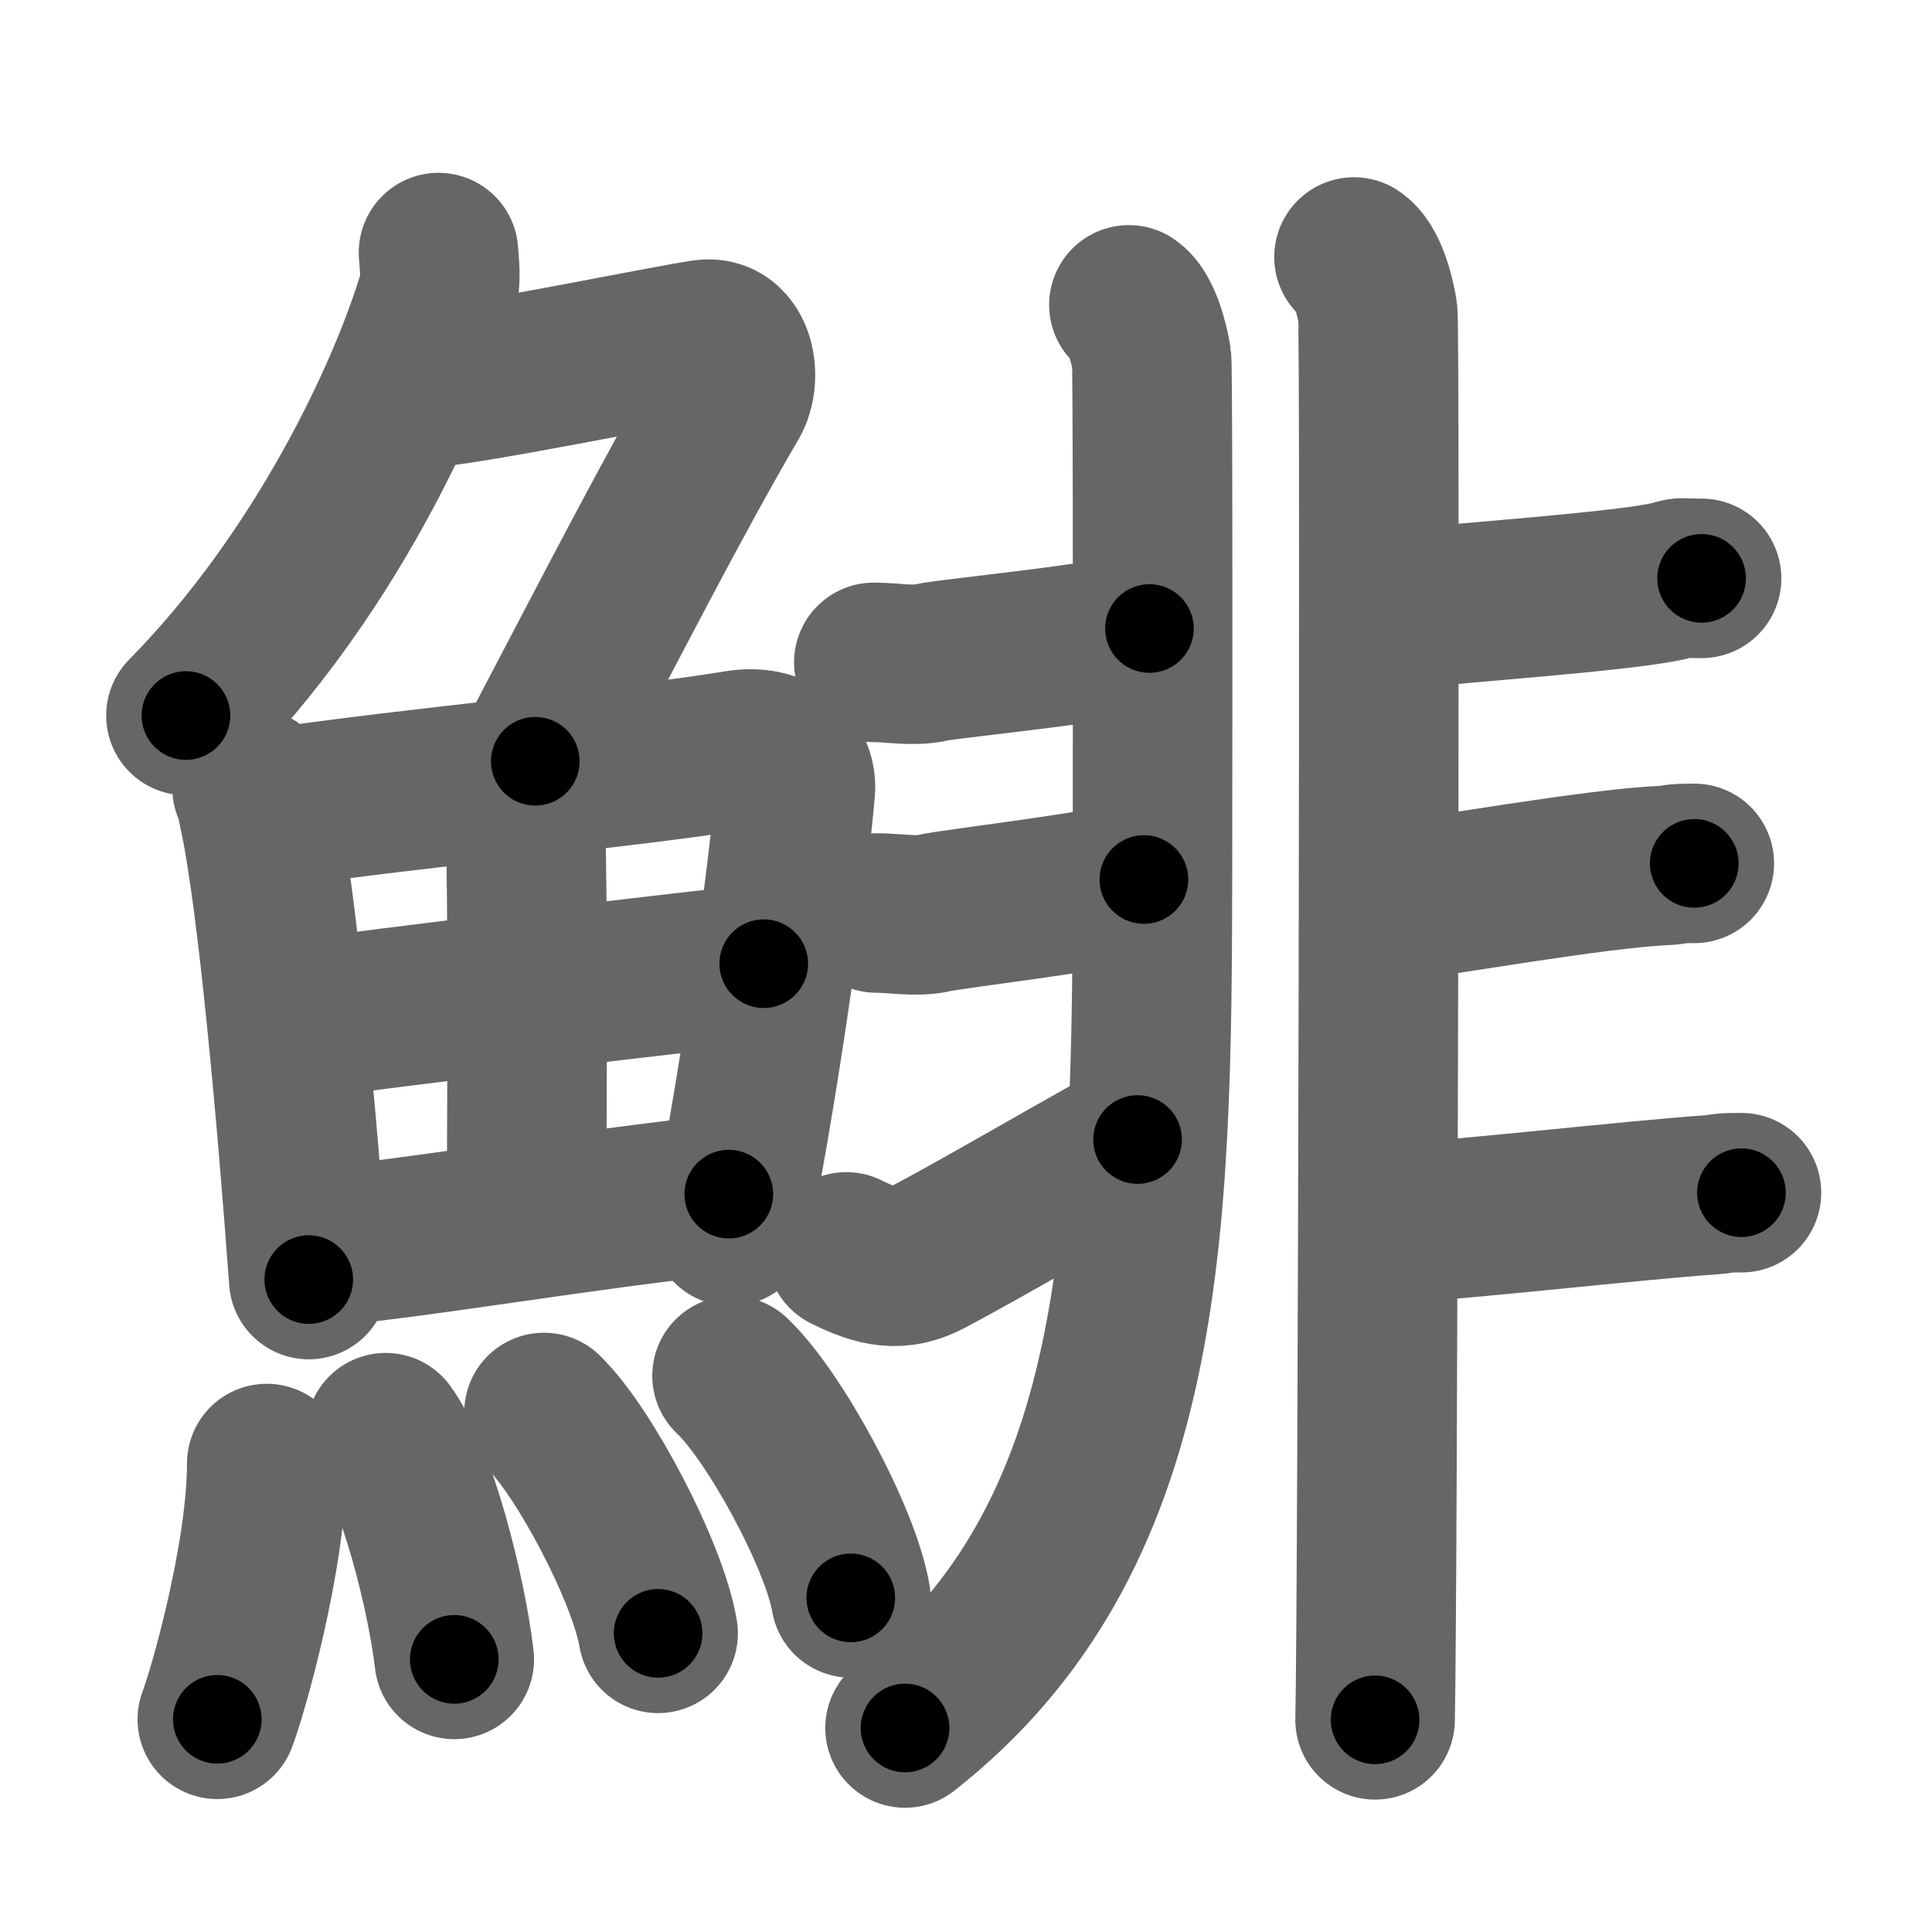 <svg xmlns="http://www.w3.org/2000/svg" width="109" height="109" viewBox="0 0 109 109" id="9be1"><g fill="none" stroke="#666" stroke-width="9" stroke-linecap="round" stroke-linejoin="round"><g><g><g><path d="M24.74,14.25c0.04,0.62,0.18,1.61-0.08,2.47C23,22.25,18.25,32.5,10.49,40.37" /><path d="M23.89,21.88c1.93,0,13.82-2.44,15.85-2.73c1.74-0.25,2.13,2.17,1.41,3.4c-3.05,5.19-6.64,12.2-10.95,20.4" /></g><g><g><path d="M14.22,44.45c0.23,0.46,0.24,0.78,0.37,1.37c1.06,4.8,2.18,17.42,2.83,26.37" /><path d="M15.31,45.61c8.17-1.21,20.19-2.28,26.29-3.29c2.24-0.37,3.39,0.94,3.27,2.26c-0.42,4.84-1.85,15.54-3.64,24.6" /><path d="M28.52,44.27c0.93,0.6,1.13,2.05,1.16,3.6c0.12,6.84,0.03,16.53,0.03,19.92" /><path d="M17.35,57.5c2.66-0.47,23.54-2.93,25.74-3.13" /><path d="M17.84,70.37c5.88-0.51,15.16-2.17,23.28-3" /></g><g><path d="M15.05,82.57c0,5.23-2.21,12.94-2.79,14.43" /><path d="M21.76,80.83c1.76,2.41,3.43,9.04,3.87,12.79" /><path d="M30.69,79.69c2.27,2.2,5.87,9.04,6.44,12.46" /><path d="M41.3,77.62c2.36,2.21,6.11,9.09,6.7,12.53" /></g></g></g><g><g><path d="M63.69,17.2c0.71,0.47,1.13,2.12,1.28,3.06c0.06,0.4,0.07,13.44,0.05,28.72c-0.03,20.54-0.27,37.76-13.96,48.51" /><path d="M49.3,37.37c1.03,0,2.23,0.24,3.26,0c1.03-0.24,11.09-1.18,12.29-1.91" /><path d="M49.46,51.51c1.03,0,2.23,0.24,3.26,0c1.03-0.24,9.08-1.17,11.82-1.89" /><path d="M47.75,70.63c1.75,0.87,2.99,1.16,4.63,0.28c3.12-1.66,5.62-3.16,11.8-6.62" /></g><g><path d="M76.39,14.5c0.75,0.48,1.19,2.17,1.34,3.13c0.15,0.96,0,73.39-0.15,79.4" /><path d="M79.24,34.36c3.09-0.36,12.72-1.01,15.04-1.61c0.84-0.22,0.26-0.12,1.72-0.12" /><path d="M78,50.96c3.09-0.36,12-1.96,15.88-2.13c0.87-0.04,0.26-0.12,1.71-0.12" /><path d="M78.41,69.04c4.84-0.29,13.34-1.29,18.12-1.63c0.87-0.06,0.26-0.12,1.72-0.12" /></g></g></g></g><g fill="none" stroke="#000" stroke-width="5" stroke-linecap="round" stroke-linejoin="round"><g><g><g><path d="M24.74,14.25c0.04,0.62,0.18,1.61-0.08,2.47C23,22.25,18.25,32.5,10.49,40.37" stroke-dasharray="30.29" stroke-dashoffset="30.29"><animate id="0" attributeName="stroke-dashoffset" values="30.29;0" dur="0.3s" fill="freeze" begin="0s;9be1.click" /></path><path d="M23.89,21.88c1.93,0,13.82-2.44,15.85-2.73c1.74-0.25,2.13,2.17,1.41,3.4c-3.05,5.19-6.64,12.2-10.95,20.4" stroke-dasharray="43.76" stroke-dashoffset="43.76"><animate attributeName="stroke-dashoffset" values="43.76" fill="freeze" begin="9be1.click" /><animate id="1" attributeName="stroke-dashoffset" values="43.76;0" dur="0.44s" fill="freeze" begin="0.end" /></path></g><g><g><path d="M14.22,44.45c0.23,0.46,0.24,0.78,0.37,1.37c1.06,4.8,2.18,17.42,2.83,26.37" stroke-dasharray="27.96" stroke-dashoffset="27.96"><animate attributeName="stroke-dashoffset" values="27.96" fill="freeze" begin="9be1.click" /><animate id="2" attributeName="stroke-dashoffset" values="27.96;0" dur="0.28s" fill="freeze" begin="1.end" /></path><path d="M15.31,45.61c8.17-1.21,20.19-2.28,26.29-3.29c2.24-0.37,3.39,0.94,3.27,2.26c-0.42,4.84-1.85,15.54-3.64,24.6" stroke-dasharray="56.02" stroke-dashoffset="56.02"><animate attributeName="stroke-dashoffset" values="56.02" fill="freeze" begin="9be1.click" /><animate id="3" attributeName="stroke-dashoffset" values="56.02;0" dur="0.56s" fill="freeze" begin="2.end" /></path><path d="M28.52,44.27c0.93,0.6,1.13,2.05,1.16,3.6c0.12,6.84,0.03,16.53,0.03,19.92" stroke-dasharray="23.85" stroke-dashoffset="23.85"><animate attributeName="stroke-dashoffset" values="23.85" fill="freeze" begin="9be1.click" /><animate id="4" attributeName="stroke-dashoffset" values="23.85;0" dur="0.24s" fill="freeze" begin="3.end" /></path><path d="M17.35,57.5c2.66-0.47,23.54-2.93,25.74-3.13" stroke-dasharray="25.93" stroke-dashoffset="25.93"><animate attributeName="stroke-dashoffset" values="25.93" fill="freeze" begin="9be1.click" /><animate id="5" attributeName="stroke-dashoffset" values="25.93;0" dur="0.26s" fill="freeze" begin="4.end" /></path><path d="M17.84,70.37c5.88-0.51,15.16-2.17,23.28-3" stroke-dasharray="23.47" stroke-dashoffset="23.47"><animate attributeName="stroke-dashoffset" values="23.47" fill="freeze" begin="9be1.click" /><animate id="6" attributeName="stroke-dashoffset" values="23.47;0" dur="0.23s" fill="freeze" begin="5.end" /></path></g><g><path d="M15.05,82.57c0,5.23-2.21,12.94-2.79,14.43" stroke-dasharray="14.75" stroke-dashoffset="14.75"><animate attributeName="stroke-dashoffset" values="14.75" fill="freeze" begin="9be1.click" /><animate id="7" attributeName="stroke-dashoffset" values="14.75;0" dur="0.15s" fill="freeze" begin="6.end" /></path><path d="M21.76,80.83c1.76,2.41,3.43,9.04,3.87,12.79" stroke-dasharray="13.45" stroke-dashoffset="13.45"><animate attributeName="stroke-dashoffset" values="13.45" fill="freeze" begin="9be1.click" /><animate id="8" attributeName="stroke-dashoffset" values="13.45;0" dur="0.13s" fill="freeze" begin="7.end" /></path><path d="M30.69,79.69c2.27,2.2,5.87,9.04,6.44,12.46" stroke-dasharray="14.16" stroke-dashoffset="14.16"><animate attributeName="stroke-dashoffset" values="14.16" fill="freeze" begin="9be1.click" /><animate id="9" attributeName="stroke-dashoffset" values="14.16;0" dur="0.14s" fill="freeze" begin="8.end" /></path><path d="M41.3,77.62c2.36,2.21,6.11,9.09,6.7,12.53" stroke-dasharray="14.35" stroke-dashoffset="14.35"><animate attributeName="stroke-dashoffset" values="14.35" fill="freeze" begin="9be1.click" /><animate id="10" attributeName="stroke-dashoffset" values="14.35;0" dur="0.14s" fill="freeze" begin="9.end" /></path></g></g></g><g><g><path d="M63.69,17.2c0.71,0.47,1.13,2.12,1.28,3.06c0.06,0.4,0.07,13.44,0.05,28.72c-0.03,20.54-0.27,37.76-13.96,48.51" stroke-dasharray="84.54" stroke-dashoffset="84.54"><animate attributeName="stroke-dashoffset" values="84.54" fill="freeze" begin="9be1.click" /><animate id="11" attributeName="stroke-dashoffset" values="84.54;0" dur="0.64s" fill="freeze" begin="10.end" /></path><path d="M49.3,37.37c1.03,0,2.23,0.24,3.26,0c1.03-0.24,11.09-1.18,12.29-1.91" stroke-dasharray="15.73" stroke-dashoffset="15.73"><animate attributeName="stroke-dashoffset" values="15.73" fill="freeze" begin="9be1.click" /><animate id="12" attributeName="stroke-dashoffset" values="15.73;0" dur="0.16s" fill="freeze" begin="11.end" /></path><path d="M49.46,51.51c1.03,0,2.23,0.24,3.26,0c1.03-0.24,9.08-1.17,11.82-1.89" stroke-dasharray="15.24" stroke-dashoffset="15.24"><animate attributeName="stroke-dashoffset" values="15.24" fill="freeze" begin="9be1.click" /><animate id="13" attributeName="stroke-dashoffset" values="15.24;0" dur="0.15s" fill="freeze" begin="12.end" /></path><path d="M47.75,70.63c1.75,0.87,2.99,1.16,4.63,0.28c3.12-1.66,5.62-3.16,11.8-6.62" stroke-dasharray="18.4" stroke-dashoffset="18.4"><animate attributeName="stroke-dashoffset" values="18.4" fill="freeze" begin="9be1.click" /><animate id="14" attributeName="stroke-dashoffset" values="18.4;0" dur="0.18s" fill="freeze" begin="13.end" /></path></g><g><path d="M76.39,14.5c0.75,0.48,1.19,2.17,1.34,3.13c0.15,0.96,0,73.39-0.15,79.4" stroke-dasharray="82.88" stroke-dashoffset="82.88"><animate attributeName="stroke-dashoffset" values="82.88" fill="freeze" begin="9be1.click" /><animate id="15" attributeName="stroke-dashoffset" values="82.88;0" dur="0.62s" fill="freeze" begin="14.end" /></path><path d="M79.24,34.36c3.09-0.36,12.72-1.01,15.04-1.61c0.84-0.22,0.26-0.12,1.72-0.12" stroke-dasharray="16.87" stroke-dashoffset="16.87"><animate attributeName="stroke-dashoffset" values="16.87" fill="freeze" begin="9be1.click" /><animate id="16" attributeName="stroke-dashoffset" values="16.87;0" dur="0.17s" fill="freeze" begin="15.end" /></path><path d="M78,50.96c3.09-0.36,12-1.96,15.88-2.13c0.87-0.04,0.26-0.12,1.71-0.12" stroke-dasharray="17.74" stroke-dashoffset="17.74"><animate attributeName="stroke-dashoffset" values="17.74" fill="freeze" begin="9be1.click" /><animate id="17" attributeName="stroke-dashoffset" values="17.74;0" dur="0.18s" fill="freeze" begin="16.end" /></path><path d="M78.41,69.04c4.84-0.29,13.34-1.29,18.12-1.63c0.87-0.06,0.26-0.12,1.72-0.12" stroke-dasharray="19.92" stroke-dashoffset="19.92"><animate attributeName="stroke-dashoffset" values="19.92" fill="freeze" begin="9be1.click" /><animate id="18" attributeName="stroke-dashoffset" values="19.92;0" dur="0.2s" fill="freeze" begin="17.end" /></path></g></g></g></g></svg>